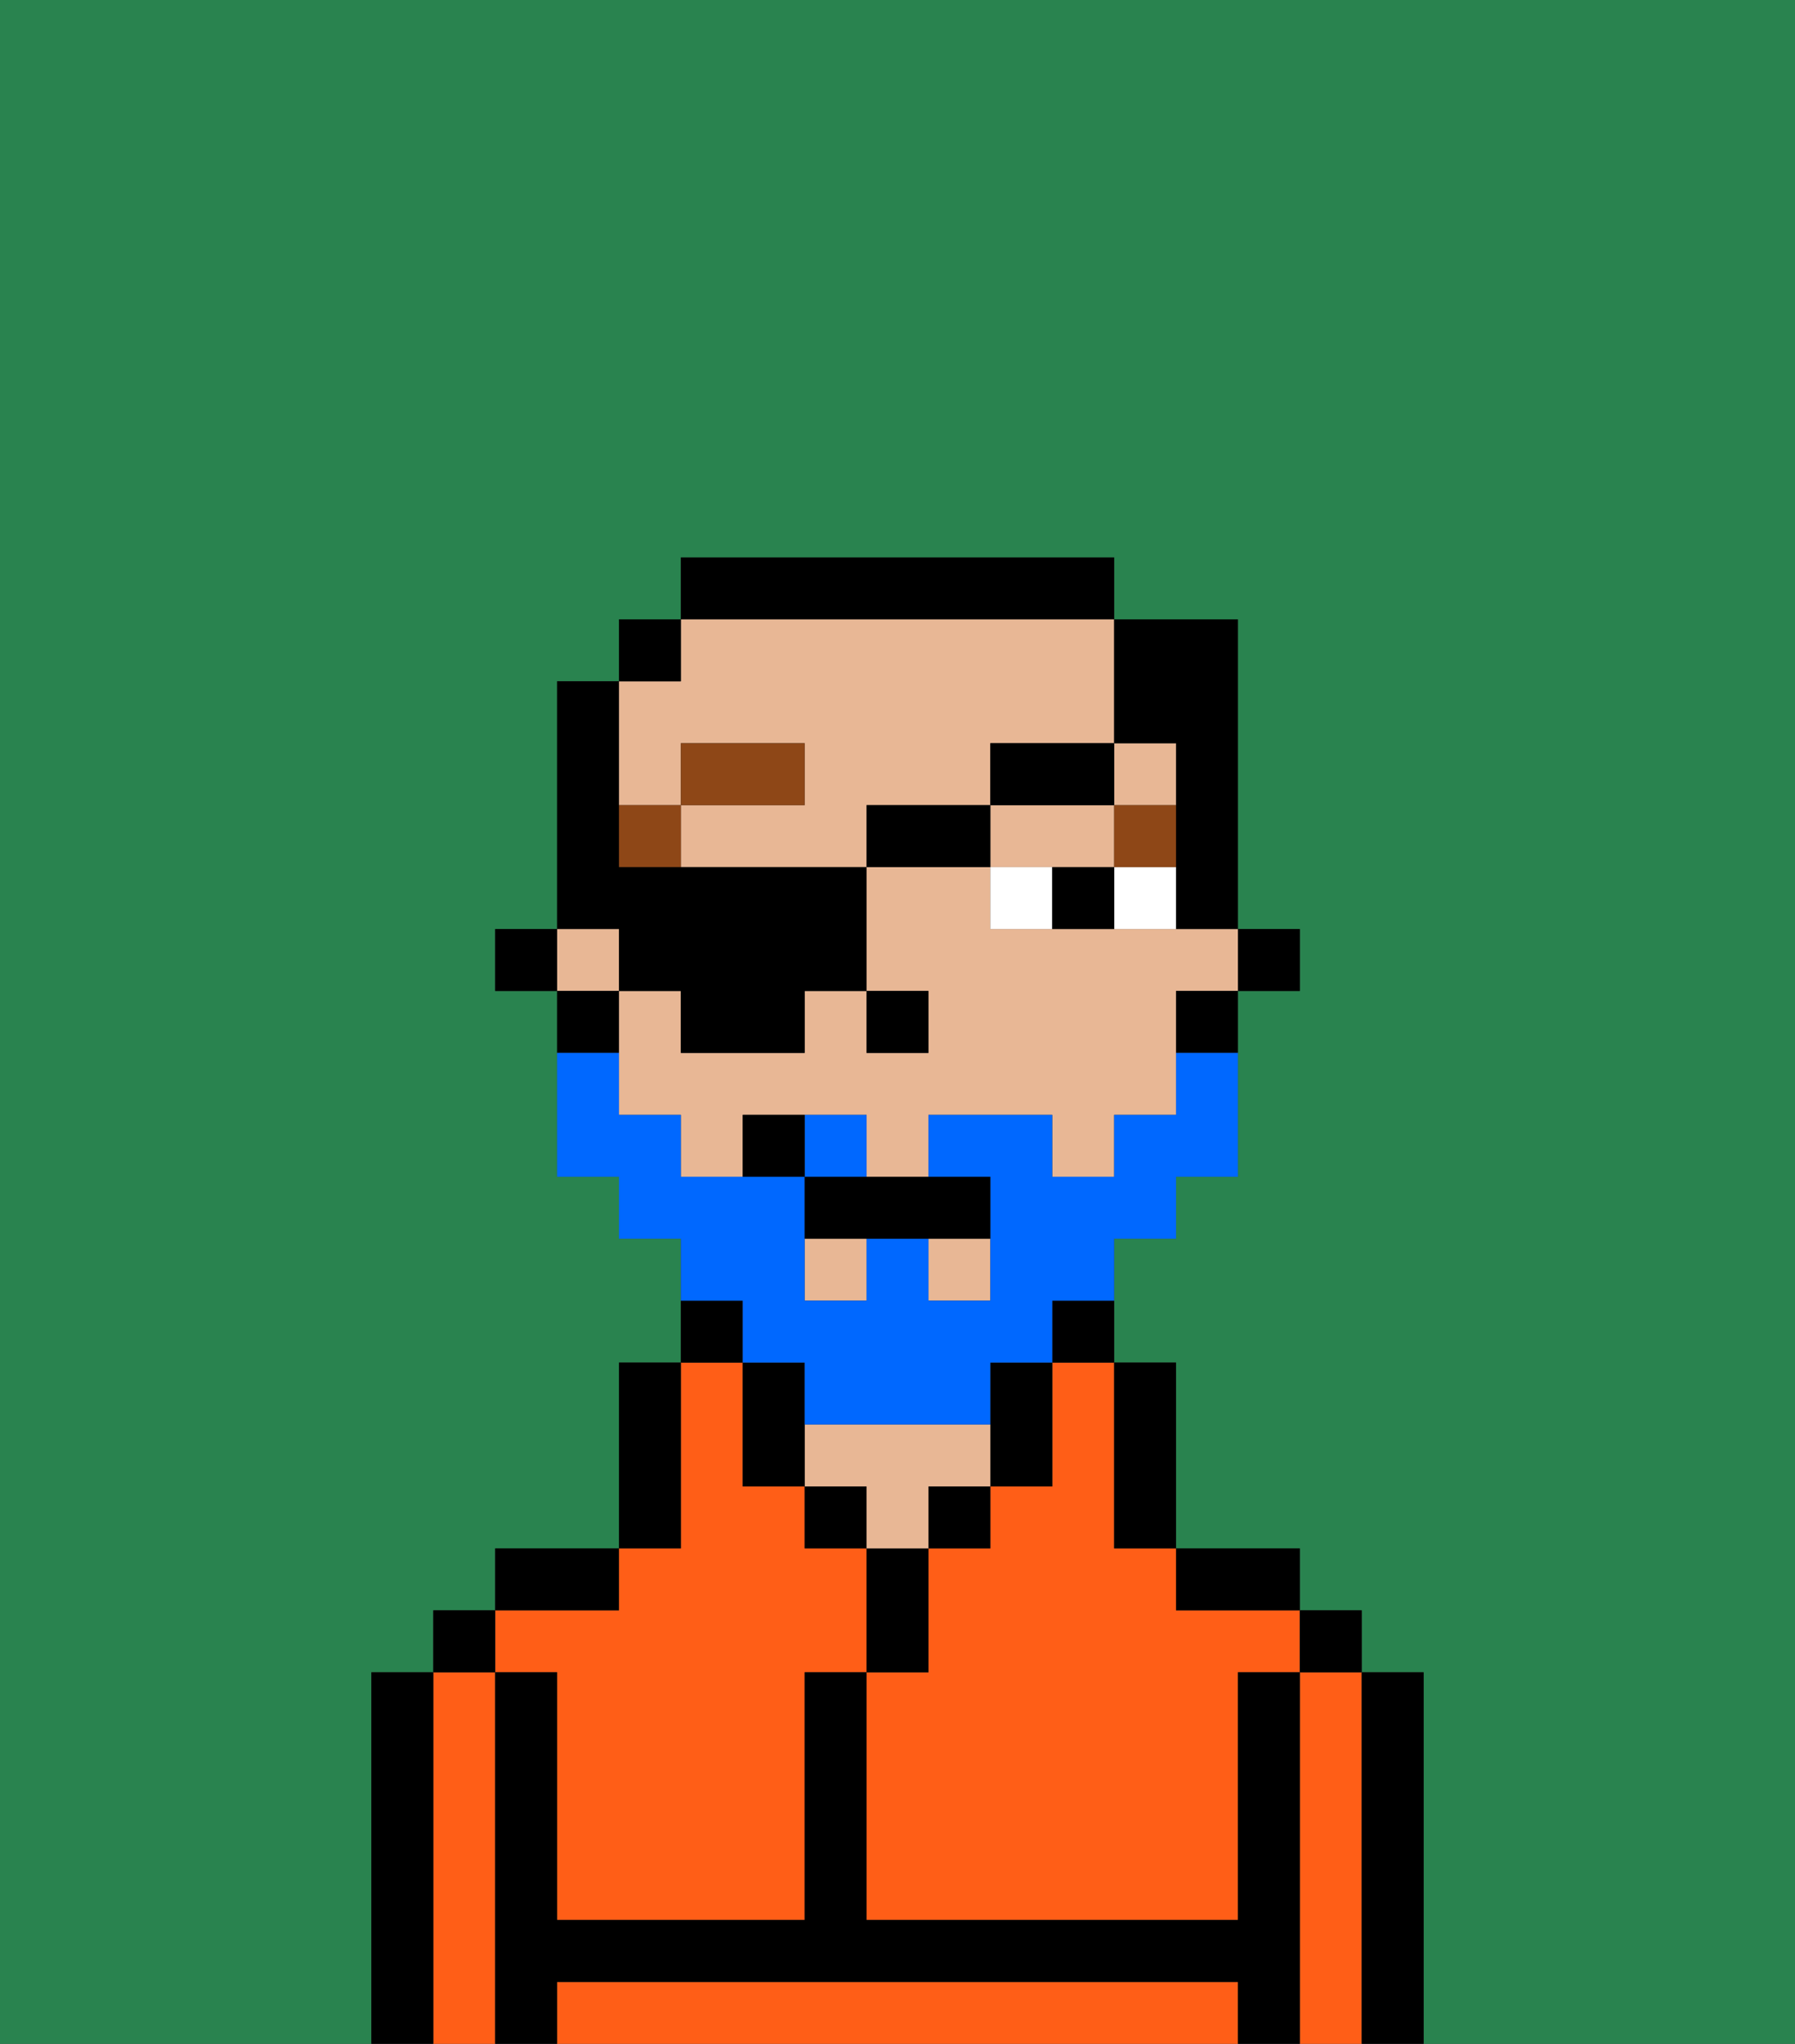 <svg xmlns="http://www.w3.org/2000/svg" viewBox="0 0 29 33"><rect x="0" y="0" width="29" height="33" fill="#333333" stroke="none"/><defs><style>polygon,rect,path{shape-rendering:crispedges;}.wa221-1{fill:#29834f;}.wa221-2{fill:#ff5e17;}.wa221-3{fill:#000000;}.wa221-4{fill:#e8b795;}.wa221-5{fill:#ffffff;}.wa221-6{fill:#8e4717;}.wa221-7{fill:#0068ff;}</style></defs><path class="wa221-1" d="M0,33H6V27H7V26H8V25h2V22h1V20H10V19H9V16H8V15H9V11h1V10h1V9h7v1h2v5h1v1H20v3H19v1H18v2h1v3h2v1h1v1h1v6h6V0H0Z"/><path class="wa221-2" d="M17,23v1H16v1H15v2H14v4h6V27h1V26H19V25H18V22H17Z"/><path class="wa221-2" d="M22,27H21v6h1V27Z"/><path class="wa221-2" d="M19,32H9v1H20V32Z"/><path class="wa221-2" d="M8,27H7v6H8V27Z"/><path class="wa221-2" d="M9,27v4h4V27h1V25H13V24H12V22H11v3H10v1H8v1Z"/><path class="wa221-3" d="M23,27H22v6h1V27Z"/><rect class="wa221-3" x="21" y="26" width="1" height="1"/><path class="wa221-3" d="M21,27H20v4H14V27H13v4H9V27H8v6H9V32H20v1h1V27Z"/><path class="wa221-3" d="M20,26h1V25H19v1Z"/><path class="wa221-3" d="M18,25h1V22H18v3Z"/><path class="wa221-3" d="M17,22h1V21H17Z"/><path class="wa221-3" d="M17,24V22H16v2Z"/><rect class="wa221-3" x="15" y="24" width="1" height="1"/><path class="wa221-3" d="M15,26V25H14v2h1Z"/><rect class="wa221-3" x="13" y="24" width="1" height="1"/><path class="wa221-4" d="M15,24h1V23H13v1h1v1h1Z"/><path class="wa221-3" d="M12,21H11v1h1Z"/><path class="wa221-3" d="M11,24V22H10v3h1Z"/><path class="wa221-3" d="M10,25H8v1h2Z"/><rect class="wa221-3" x="7" y="26" width="1" height="1"/><path class="wa221-3" d="M7,27H6v6H7V27Z"/><rect class="wa221-3" x="20" y="15" width="1" height="1"/><rect class="wa221-4" x="13" y="20" width="1" height="1"/><rect class="wa221-4" x="15" y="20" width="1" height="1"/><rect class="wa221-4" x="9" y="15" width="1" height="1"/><rect class="wa221-4" x="18" y="12" width="1" height="1"/><path class="wa221-4" d="M11,13V12h2v1H11v1h3V13h2V12h2V10H11v1H10v2Z"/><path class="wa221-4" d="M18,15H16V14H14v2h1v1H14V16H13v1H11V16H10v2h1v1h1V18h2v1h1V18h2v1h1V18h1V16h1V15H18Z"/><polygon class="wa221-4" points="17 14 18 14 18 13 16 13 16 14 17 14"/><path class="wa221-3" d="M19,17h1V16H19Z"/><path class="wa221-3" d="M13,22H12v2h1V22Z"/><path class="wa221-3" d="M18,10V9H11v1h7Z"/><rect class="wa221-3" x="10" y="10" width="1" height="1"/><path class="wa221-3" d="M10,16H9v1h1Z"/><rect class="wa221-3" x="8" y="15" width="1" height="1"/><rect class="wa221-3" x="14" y="16" width="1" height="1"/><path class="wa221-5" d="M18,15h1V14H18Z"/><path class="wa221-5" d="M16,14v1h1V14Z"/><path class="wa221-3" d="M17,14v1h1V14Z"/><rect class="wa221-6" x="18" y="13" width="1" height="1"/><rect class="wa221-6" x="10" y="13" width="1" height="1"/><rect class="wa221-6" x="11" y="12" width="2" height="1"/><path class="wa221-7" d="M14,18H13v1h1Z"/><path class="wa221-7" d="M12,22h1v1h3V22h1V21h1V20h1V19h1V17H19v1H18v1H17V18H15v1h1v2H15V20H14v1H13V19H11V18H10V17H9v2h1v1h1v1h1Z"/><path class="wa221-3" d="M13,19v1h3V19H13Z"/><path class="wa221-3" d="M12,18v1h1V18Z"/><path class="wa221-3" d="M10,16h1v1h2V16h1V14H10V11H9v4h1Z"/><rect class="wa221-3" x="14" y="13" width="2" height="1"/><rect class="wa221-3" x="16" y="12" width="2" height="1"/><path class="wa221-3" d="M19,12v3h1V10H18v2Z"/></svg>